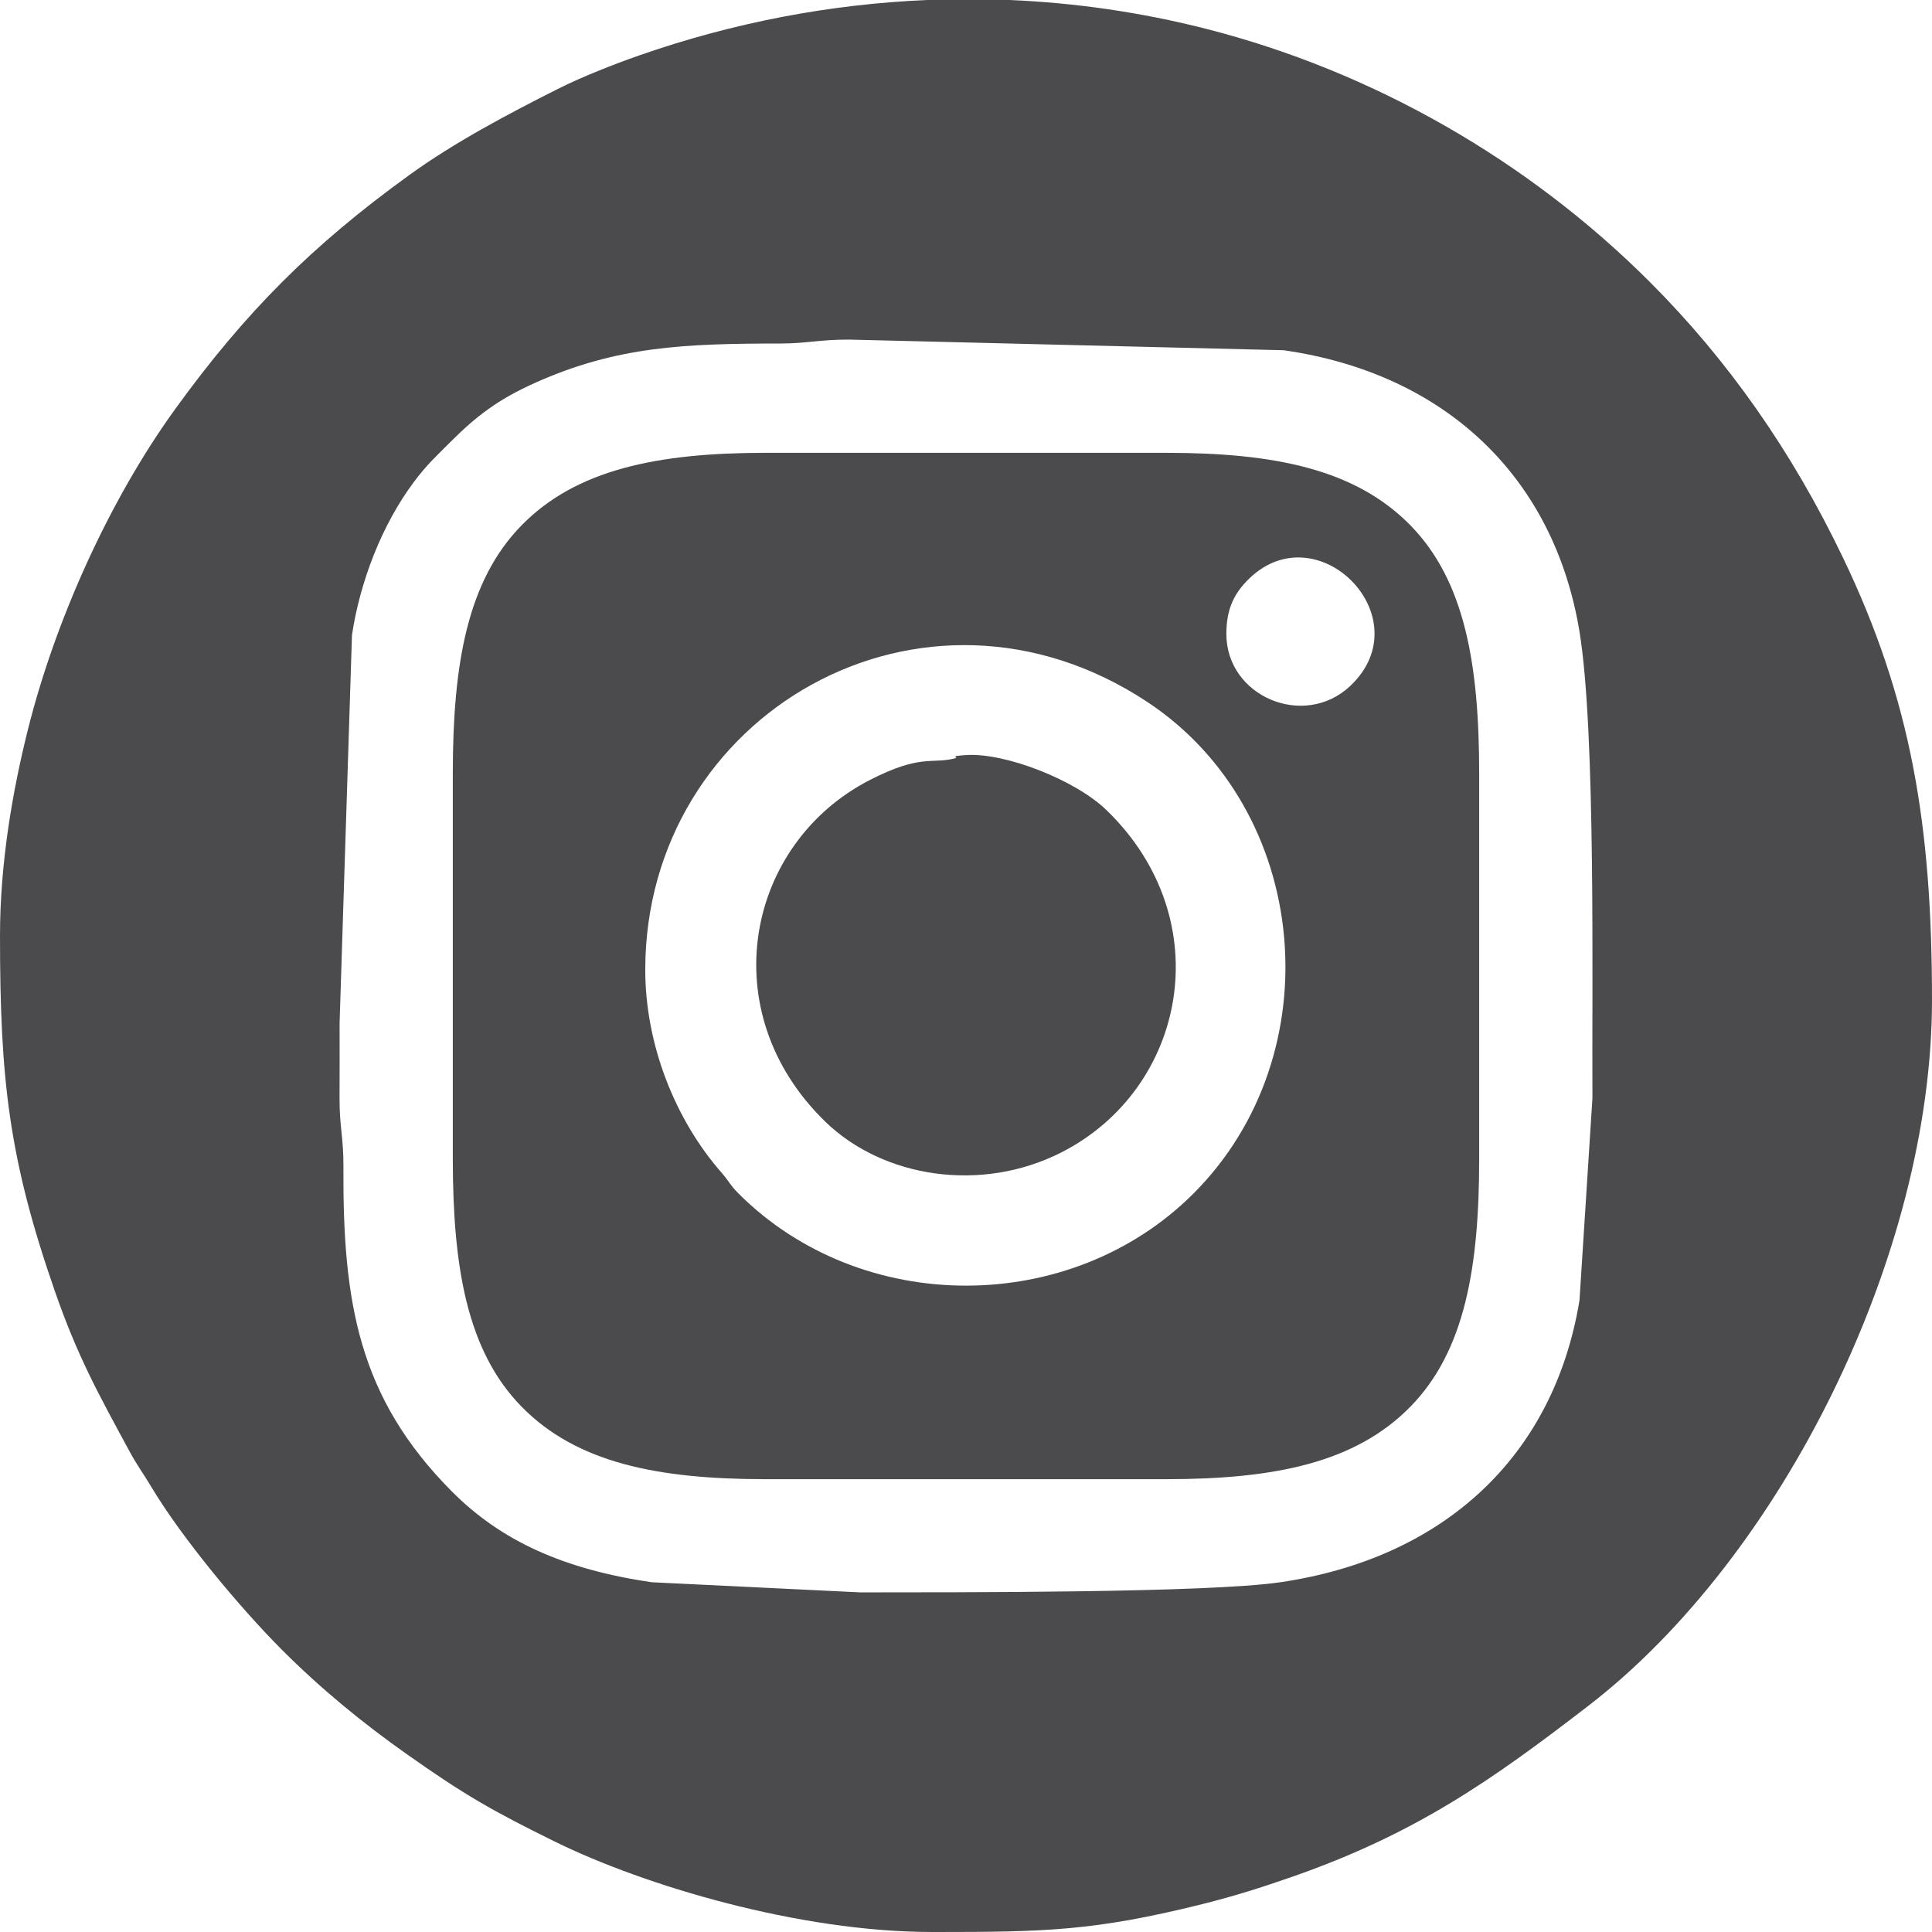 <?xml version="1.0" encoding="UTF-8"?>
<!DOCTYPE svg PUBLIC "-//W3C//DTD SVG 1.1//EN" "http://www.w3.org/Graphics/SVG/1.1/DTD/svg11.dtd">
<!-- Creator: CorelDRAW 2020 (64 Bit) -->
<svg xmlns="http://www.w3.org/2000/svg" xml:space="preserve" width="135.45mm" height="135.45mm" version="1.1" style="shape-rendering:geometricPrecision; text-rendering:geometricPrecision; image-rendering:optimizeQuality; fill-rule:evenodd; clip-rule:evenodd"
viewBox="0 0 3524.37 3524.37"
 xmlns:xlink="http://www.w3.org/1999/xlink"
 xmlns:xodm="http://www.corel.com/coreldraw/odm/2003">
 <defs>
  <style type="text/css">
   <![CDATA[
    .fil0 {fill:#4B4B4D}
   ]]>
  </style>
 </defs>
 <g id="Camada_x0020_1">
  <g id="_2571389317040">
   <path class="fil0" d="M619.52 1865.44l22.56 -707.1c14.9,-98.25 54.76,-201.34 113.06,-279.3 23.38,-31.25 38.94,-45.1 65.72,-71.96 47.5,-47.66 87.3,-78.08 153.61,-107.96 151.29,-68.18 275.9,-72.25 450.65,-72.49 45.7,-0.06 71.34,-7.33 123.65,-7.14l792.87 19.42c292.91,41.82 493.07,229.55 539.7,513.47 30.12,183.42 22.42,646.94 23.59,850.81l-23.59 368.77c-46.96,285.88 -248.5,470.7 -545.68,514.38 -133.92,19.68 -596.43,18.29 -766.23,18.5l-380.75 -18.5c-158.94,-23.36 -273.8,-74.51 -364.4,-165.63 -170.58,-171.57 -199.23,-345.25 -197.8,-593.8 0.29,-51.31 -7.36,-72.41 -7.07,-123.72 0.26,-45.91 0.09,-91.85 0.09,-137.76zm1072.51 -1865.44l149.34 0c119.87,5.05 239.57,22.3 357.33,52.21 306.3,77.8 589.88,241.09 811.12,462.33 142.61,142.61 258.98,308.68 351.72,501.84 125.32,261 162.82,489.93 162.82,807.76 0,463.28 -273.31,1015.09 -626.39,1287.23 -176.79,136.26 -315.34,233.72 -541.15,312.41 -55.34,19.28 -104.4,34.93 -163.65,49.74 -196.29,49.06 -289.3,50.81 -483.61,50.85l-9.33 0c-242.5,0 -525.42,-84.79 -688.46,-165.1 -115.12,-56.7 -164.97,-85.42 -268.4,-158.37 -82.4,-58.13 -157.4,-119.64 -228.83,-191.07 -75.39,-75.39 -182.38,-203.41 -238.88,-298.04 -13.74,-23.01 -25.99,-39.4 -39.29,-63.96 -57.34,-105.92 -94.77,-173.28 -135.79,-290.99 -84.43,-242.29 -100.59,-387.64 -100.59,-649.72 0,-133.6 23.22,-265.38 50.85,-375.93 49.81,-199.31 148.57,-418.84 268.68,-584.88 127.97,-176.9 249.88,-298.81 426.78,-426.78 82.68,-59.82 179.26,-110.87 270.1,-156.68 44.51,-22.44 101.98,-45.14 151.12,-62.27 169.65,-59.12 346.43,-93.14 524.49,-100.59z"/>
   <path class="fil0" d="M1177.09 1769.07c0,-466.15 506.25,-759.03 915.54,-488.77 298.87,197.35 338.71,642.75 84.57,896.89 -224.04,224.04 -605.82,224.2 -830.02,0 -15.51,-15.51 -17.02,-22.11 -30.89,-37.94 -84.25,-96.15 -139.2,-233.16 -139.2,-370.18zm1060.06 -612.64c0,-42.22 12.19,-69.96 35.76,-95.02 125.65,-133.63 323.68,64.4 190.05,190.05 -83.94,78.92 -225.81,19.28 -225.81,-95.02zm-1411.13 254.69l0 702.12c0,198.47 26,351.29 125.43,452.79 100.03,102.11 246.93,132.31 445.91,132.31l729.65 0c198.97,0 345.88,-30.2 445.9,-132.31 99.43,-101.5 125.43,-254.32 125.43,-452.79l0 -702.12c0,-198.47 -26,-351.29 -125.43,-452.79 -100.03,-102.11 -246.93,-132.31 -445.9,-132.31l-729.65 0c-198.74,0 -346.34,30.66 -445.91,132.31 -99.43,101.5 -125.43,254.32 -125.43,452.79z"/>
   <path class="fil0" d="M1741.54 1383.59c-42.91,10.33 -62.12,-8 -153.89,38.84 -226.78,115.77 -289.03,423.06 -82.02,623.85 105.81,102.64 285.12,130.18 431.11,55.65 226.78,-115.77 289.03,-423.06 82.02,-623.85 -57.74,-56.01 -186.19,-105.45 -256.61,-100.68 -35.61,2.41 -9.88,3.6 -20.6,6.18z"/>
  </g>
 </g>
</svg>
